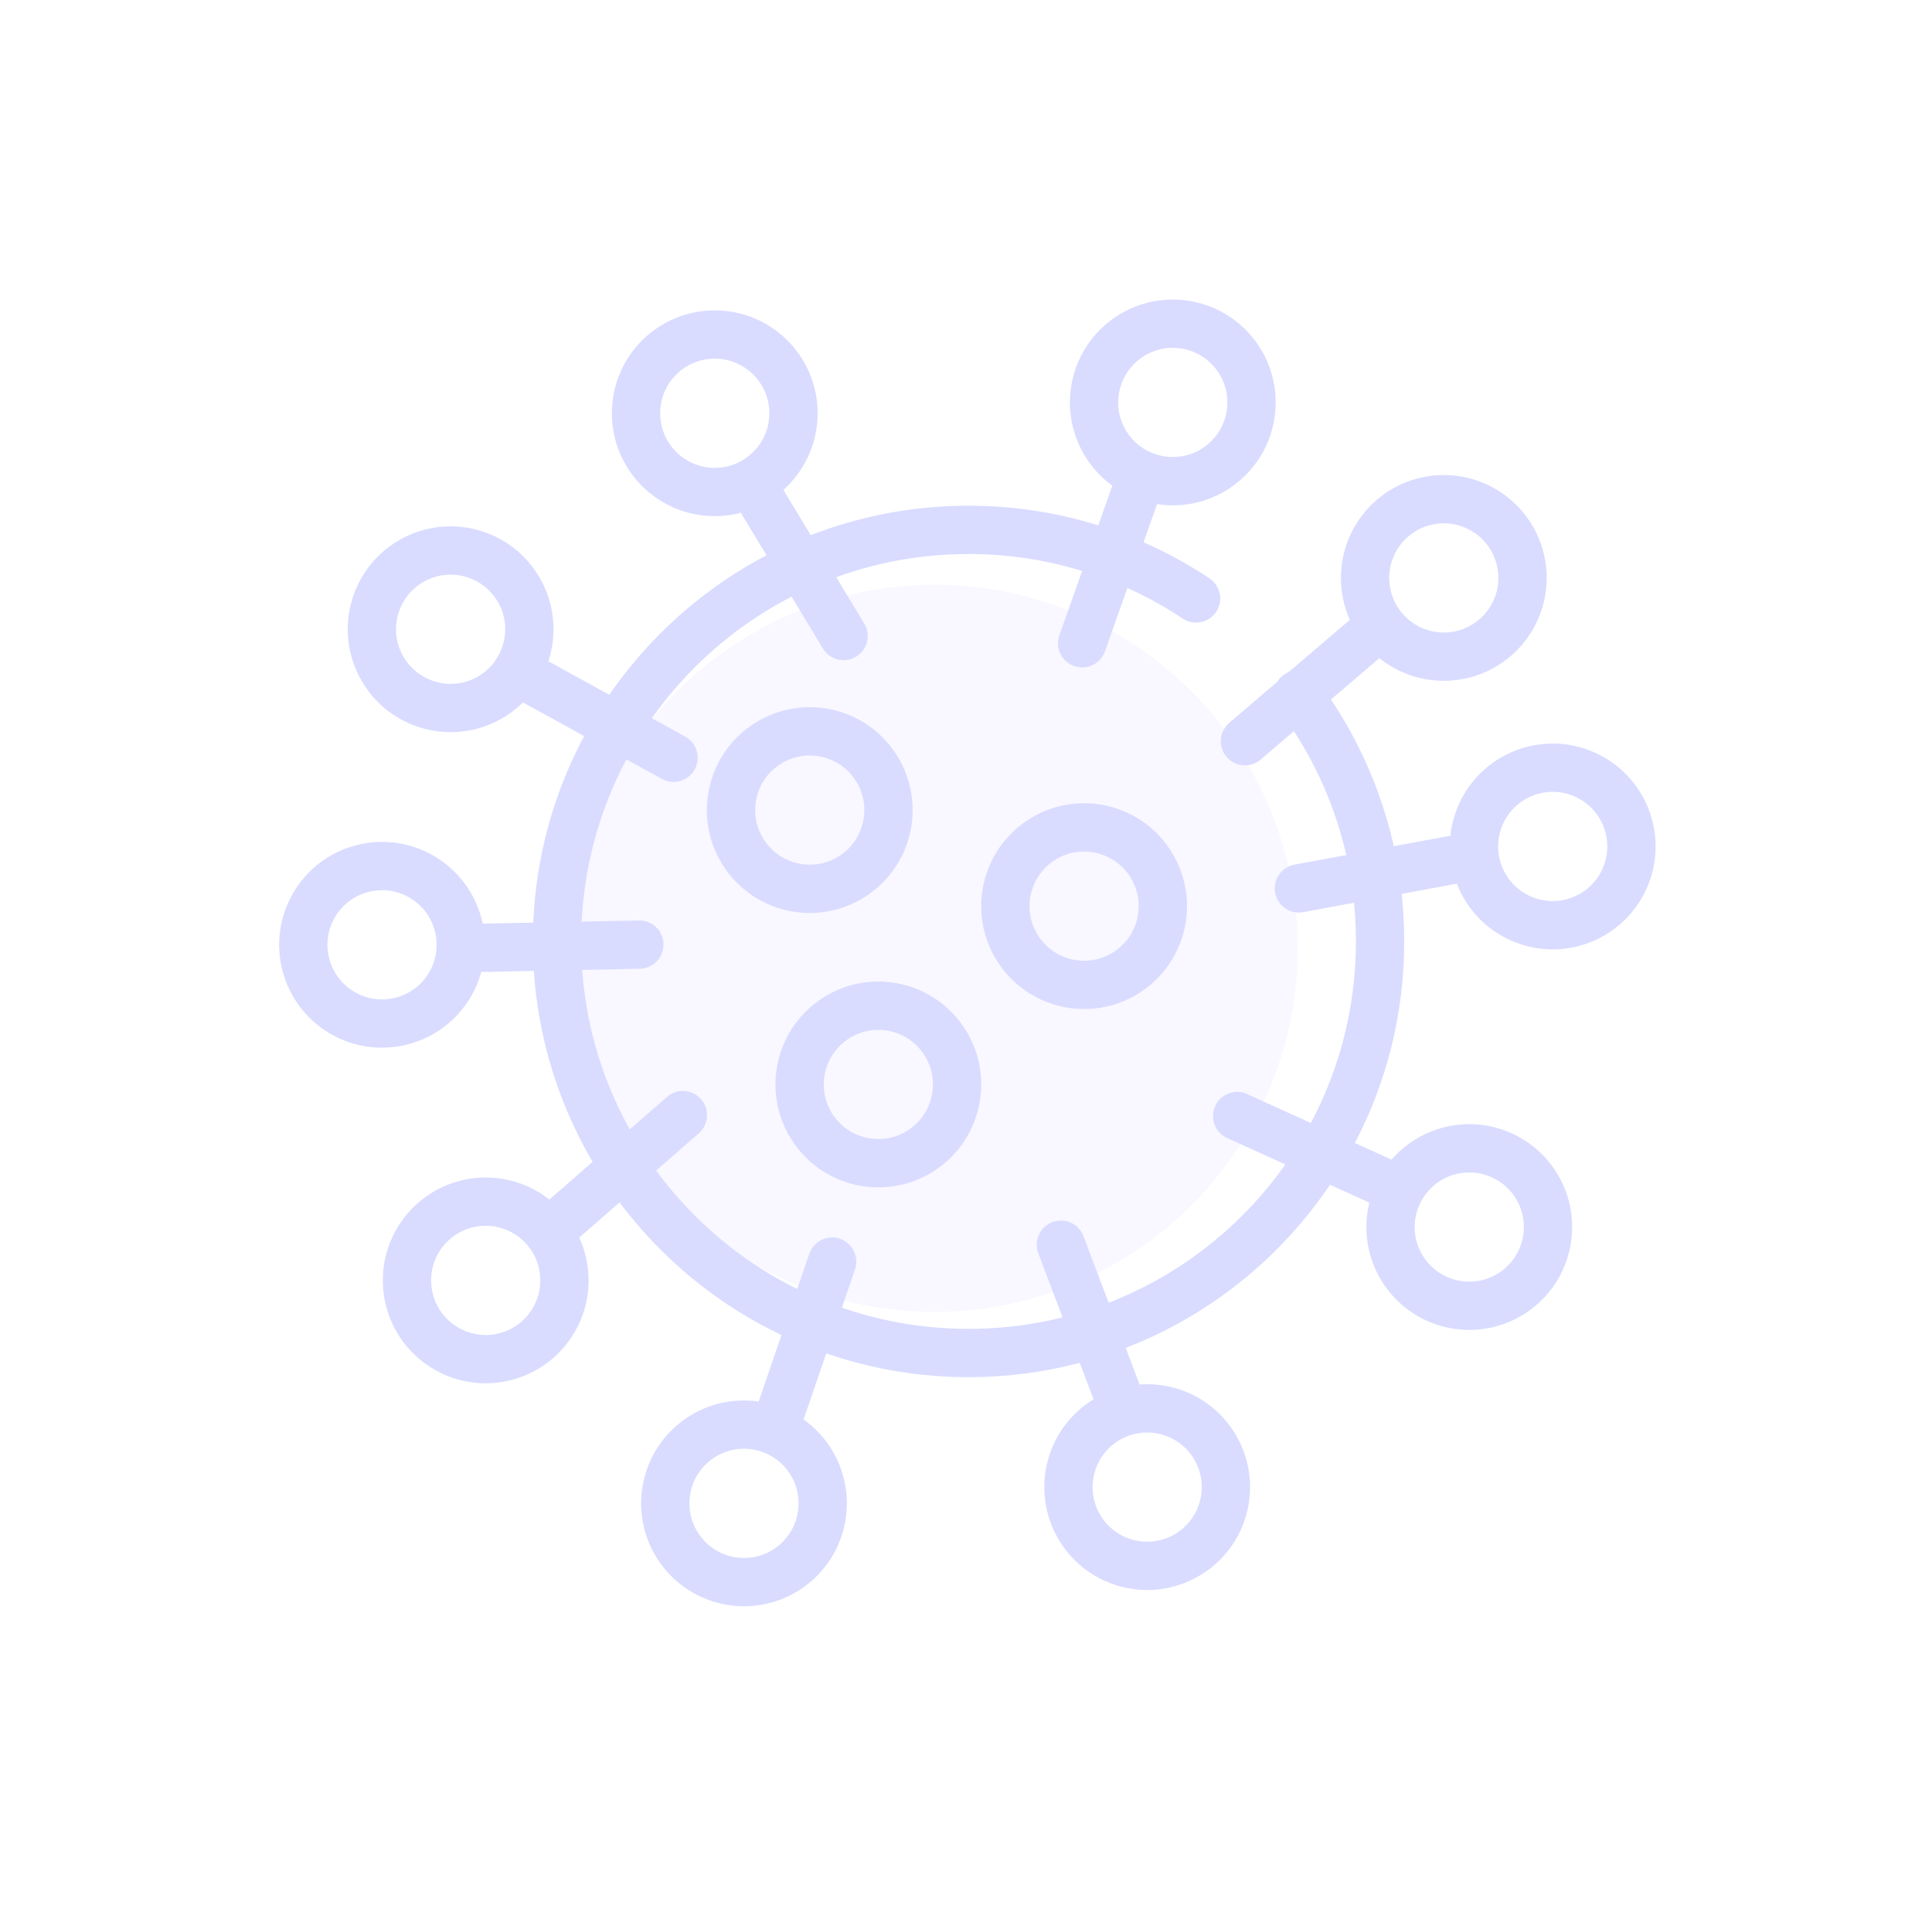 <svg width="120" height="119" viewBox="0 0 120 119" fill="none" xmlns="http://www.w3.org/2000/svg">
<g filter="url(#filter0_b_1_1143)">
<ellipse cx="60" cy="59.439" rx="60" ry="59.439" fill="white"/>
</g>
<circle cx="58.027" cy="58.893" r="22.579" fill="#F9F7FF"/>
<path d="M80.608 43.131C83.816 47.403 85.718 52.713 85.718 58.467C85.718 72.584 74.274 84.028 60.157 84.028C46.04 84.028 34.596 72.584 34.596 58.467C34.596 44.35 46.04 32.907 60.157 32.907C65.383 32.907 70.243 34.475 74.291 37.167" stroke="#D9DCFF" stroke-width="3" stroke-linecap="round"/>
<path d="M47.377 31.203L52.395 39.498" stroke="#D9DCFF" stroke-width="3" stroke-linecap="round"/>
<path d="M30.016 58.863L39.709 58.665" stroke="#D9DCFF" stroke-width="3" stroke-linecap="round"/>
<path d="M33.341 42.384L41.834 47.06" stroke="#D9DCFF" stroke-width="3" stroke-linecap="round"/>
<circle cx="44.395" cy="25.665" r="4.89" stroke="#D9DCFF" stroke-width="3"/>
<circle cx="23.729" cy="58.676" r="4.89" transform="rotate(-60 23.729 58.676)" stroke="#D9DCFF" stroke-width="3"/>
<circle cx="27.989" cy="39.079" r="4.89" transform="rotate(-30 27.989 39.079)" stroke="#D9DCFF" stroke-width="3"/>
<path d="M35.109 75.626L42.415 69.253" stroke="#D9DCFF" stroke-width="3" stroke-linecap="round"/>
<path d="M48.544 87.523L51.685 78.352" stroke="#D9DCFF" stroke-width="3" stroke-linecap="round"/>
<circle cx="30.168" cy="79.518" r="4.89" transform="rotate(-99.928 30.168 79.518)" stroke="#D9DCFF" stroke-width="3"/>
<circle cx="46.211" cy="93.365" r="4.89" transform="rotate(-129.928 46.211 93.365)" stroke="#D9DCFF" stroke-width="3"/>
<path d="M85.669 73.32L76.842 69.311" stroke="#D9DCFF" stroke-width="3" stroke-linecap="round"/>
<path d="M69.324 86.369L65.893 77.302" stroke="#D9DCFF" stroke-width="3" stroke-linecap="round"/>
<circle cx="91.259" cy="76.205" r="4.89" transform="rotate(145.598 91.259 76.205)" stroke="#D9DCFF" stroke-width="3"/>
<circle cx="50.295" cy="50.31" r="4.89" transform="rotate(145.598 50.295 50.31)" stroke="#D9DCFF" stroke-width="3"/>
<circle cx="67.336" cy="56.275" r="4.89" transform="rotate(145.598 67.336 56.275)" stroke="#D9DCFF" stroke-width="3"/>
<circle cx="54.556" cy="67.35" r="4.89" transform="rotate(145.598 54.556 67.35)" stroke="#D9DCFF" stroke-width="3"/>
<circle cx="71.253" cy="92.356" r="4.89" transform="rotate(-169.555 71.253 92.356)" stroke="#D9DCFF" stroke-width="3"/>
<path d="M90.208 53.405L80.676 55.173" stroke="#D9DCFF" stroke-width="3" stroke-linecap="round"/>
<path d="M70.451 30.81L67.216 39.95" stroke="#D9DCFF" stroke-width="3" stroke-linecap="round"/>
<path d="M84.697 39.735L77.326 46.032" stroke="#D9DCFF" stroke-width="3" stroke-linecap="round"/>
<circle cx="96.442" cy="52.569" r="4.89" transform="rotate(110.658 96.442 52.569)" stroke="#D9DCFF" stroke-width="3"/>
<circle cx="72.844" cy="24.993" r="4.89" transform="rotate(50.658 72.844 24.993)" stroke="#D9DCFF" stroke-width="3"/>
<circle cx="89.677" cy="35.892" r="4.89" transform="rotate(80.658 89.677 35.892)" stroke="#D9DCFF" stroke-width="3"/>
<defs>
<filter id="filter0_b_1_1143" x="-7" y="-7" width="134" height="132.878" filterUnits="userSpaceOnUse" color-interpolation-filters="sRGB">
<feFlood flood-opacity="0" result="BackgroundImageFix"/>
<feGaussianBlur in="BackgroundImageFix" stdDeviation="3.5"/>
<feComposite in2="SourceAlpha" operator="in" result="effect1_backgroundBlur_1_1143"/>
<feBlend mode="normal" in="SourceGraphic" in2="effect1_backgroundBlur_1_1143" result="shape"/>
</filter>
</defs>
</svg>
